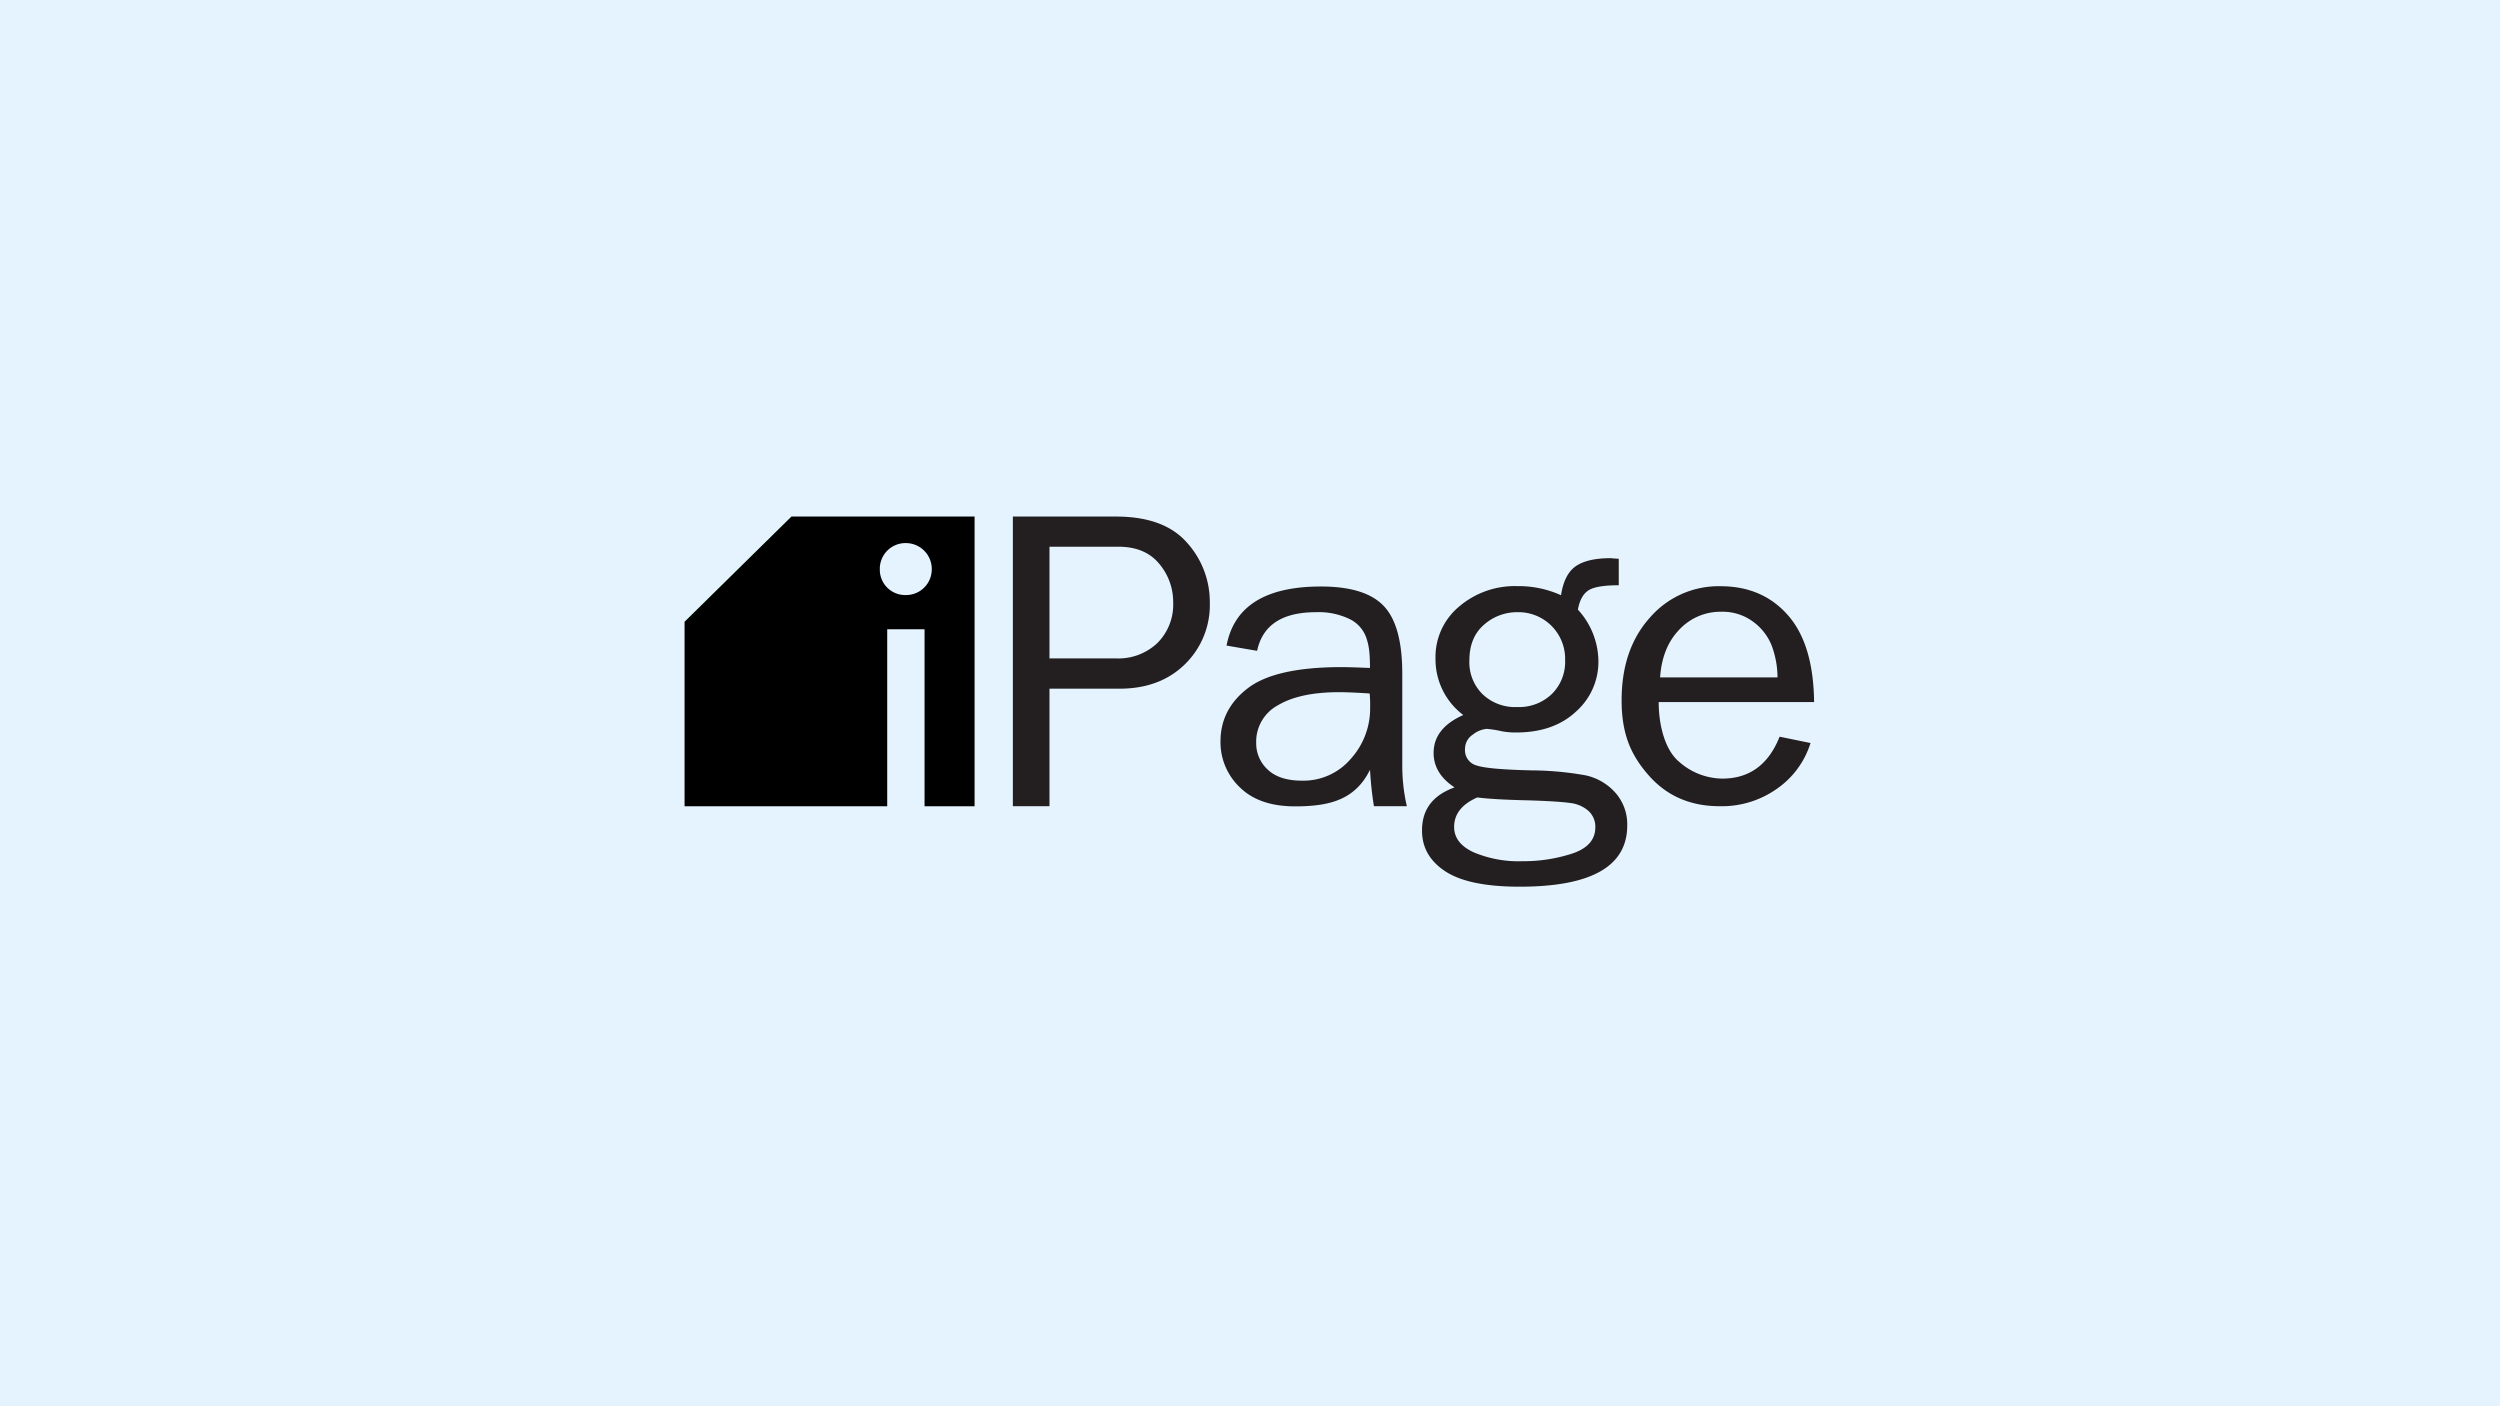 <svg xmlns="http://www.w3.org/2000/svg" viewBox="0 0 1920 1080"><defs><style>.cls-1{fill:#E4F3FD;}.cls-2{fill:#231f20;}.cls-3{fill:#82f4a0;}</style></defs><g id="Background"><rect class="cls-1" width="1920" height="1080"/></g><g id="Logos"><path class="cls-2" d="M806,619.17H777.87V396.72h79.22q37,0,54.57,20.11a67.8,67.8,0,0,1,17.47,45.88A63.52,63.52,0,0,1,910,510.17q-19.18,18.73-50.12,18.74H806Zm0-113.51h51.17a43.49,43.49,0,0,0,31.76-11.87A41.74,41.74,0,0,0,901,462.59a45.3,45.3,0,0,0-10.77-29.66q-10.77-13-31.11-13.05H806Z"/><path class="cls-2" d="M1080.4,619.17h-25.21a255.3,255.3,0,0,1-3-28c-11.28,22.78-30.47,28.12-57.58,28.12q-27.61,0-42.44-14.65a47.76,47.76,0,0,1-14.83-35.21q0-24.91,21.15-41t71.84-16.08c4.56,0,11.86.24,21.8.65,0-13-1-17.94-3-23.72a25.26,25.26,0,0,0-12.78-13.92,54.63,54.63,0,0,0-25.69-5.19q-38.88,0-45.2,29.66L942,495.81q8.59-45.37,72.52-45.38,34,0,48.23,15t14.2,52.11v69.67a138.8,138.8,0,0,0,3.5,31.92ZM1052,532.59c-10.41-.65-18-1-23.46-1q-30.19,0-47,10a31.75,31.75,0,0,0-16.78,28.95,27.24,27.24,0,0,0,8.89,20.55c5.94,5.64,14.84,8.45,26.11,8.45a47.81,47.81,0,0,0,37.67-16.78,57.58,57.58,0,0,0,14.83-39.45,103.38,103.38,0,0,0-.36-10.77Z"/><path class="cls-2" d="M1243.21,429.16v20.32q-17.57,0-23.49,4.07c-4,2.72-6.62,7.59-7.89,14.65a59.31,59.31,0,0,1,15.75,39.68,51,51,0,0,1-17.15,38.56q-17.16,16.11-46.09,16.11a56.54,56.54,0,0,1-11.24-1,81.72,81.72,0,0,0-11.21-1.78,19.65,19.65,0,0,0-10.59,4.3,13.1,13.1,0,0,0-6.17,11.15,12.11,12.11,0,0,0,8.9,12.67q8.9,3,42.12,3.76a241.88,241.88,0,0,1,41.52,3.8,42.49,42.49,0,0,1,22.9,13.32,36.53,36.53,0,0,1,9.14,25.21q0,47-82.61,47-39.21,0-57.18-11.86t-17.8-31.5q0-23.94,25-32.9-16.1-10.54-16.1-26.48,0-19,22.78-29.1a53.53,53.53,0,0,1-21.33-43.39,50.25,50.25,0,0,1,18.24-40,65.82,65.82,0,0,1,44.49-15.61,78.92,78.92,0,0,1,33.67,7q2.43-16.1,11.33-22.3c5.93-4.09,14.83-6.17,26.9-6.17.92.15,3,.27,6.08.47ZM1134.56,612.44q-17.79,7.83-17.79,22.63,0,12.51,14.83,19.43a88.74,88.74,0,0,0,37.49,6.91,120.78,120.78,0,0,0,38.56-5.94q17.58-5.93,17.56-20.11a16.42,16.42,0,0,0-5.19-12.51,25.6,25.6,0,0,0-14.24-6.17q-8.9-1.27-31.47-2Q1147.43,614.1,1134.56,612.44ZM1165.14,543a36.36,36.36,0,0,0,26.52-9.85,34.63,34.63,0,0,0,10.35-26.1,35.82,35.82,0,0,0-34.74-36.88c-.56,0-1.12,0-1.68,0a38.25,38.25,0,0,0-25.87,9.61q-11.23,9.67-11.24,27.56a34.43,34.43,0,0,0,10.09,25.77,36.24,36.24,0,0,0,26.57,9.91Z"/><path class="cls-2" d="M1366.75,565.78l23.72,4.86a66.74,66.74,0,0,1-25.33,34.8,73.23,73.23,0,0,1-44.49,13.73q-33.69,0-54.48-23.73c-13.88-15.78-20.77-32-20.77-57.66q0-39.21,21.66-63.38a69.7,69.7,0,0,1,54.31-24.18q32.2,0,51.78,22.28t20.08,66.67H1273.88c0,18.6,5.19,37.14,15.6,45.8a50.78,50.78,0,0,0,33,13Q1353.9,598.08,1366.75,565.78Zm-1.61-45.53a71.08,71.08,0,0,0-4.53-24.56,41.8,41.8,0,0,0-14.33-18.3,39.16,39.16,0,0,0-24.23-7.56,43.26,43.26,0,0,0-32.27,13.64q-13.26,13.68-14.83,36.78Z"/><path class="cls-3" d="M607.82,477.54H525.75l82.1-80.82Z"/><path d="M607.85,396.72l-82.1,80.82V619.23H748.47V396.72ZM710.06,619.2H681.38V483.29h28.68Zm5.52-181.52a19.68,19.68,0,0,1-20,19.31h-.81a19.44,19.44,0,0,1-19.07-19.79v-.54a19.7,19.7,0,0,1,19.82-19.57h.33a19.93,19.93,0,0,1,19.75,20.11Z"/></g></svg>
